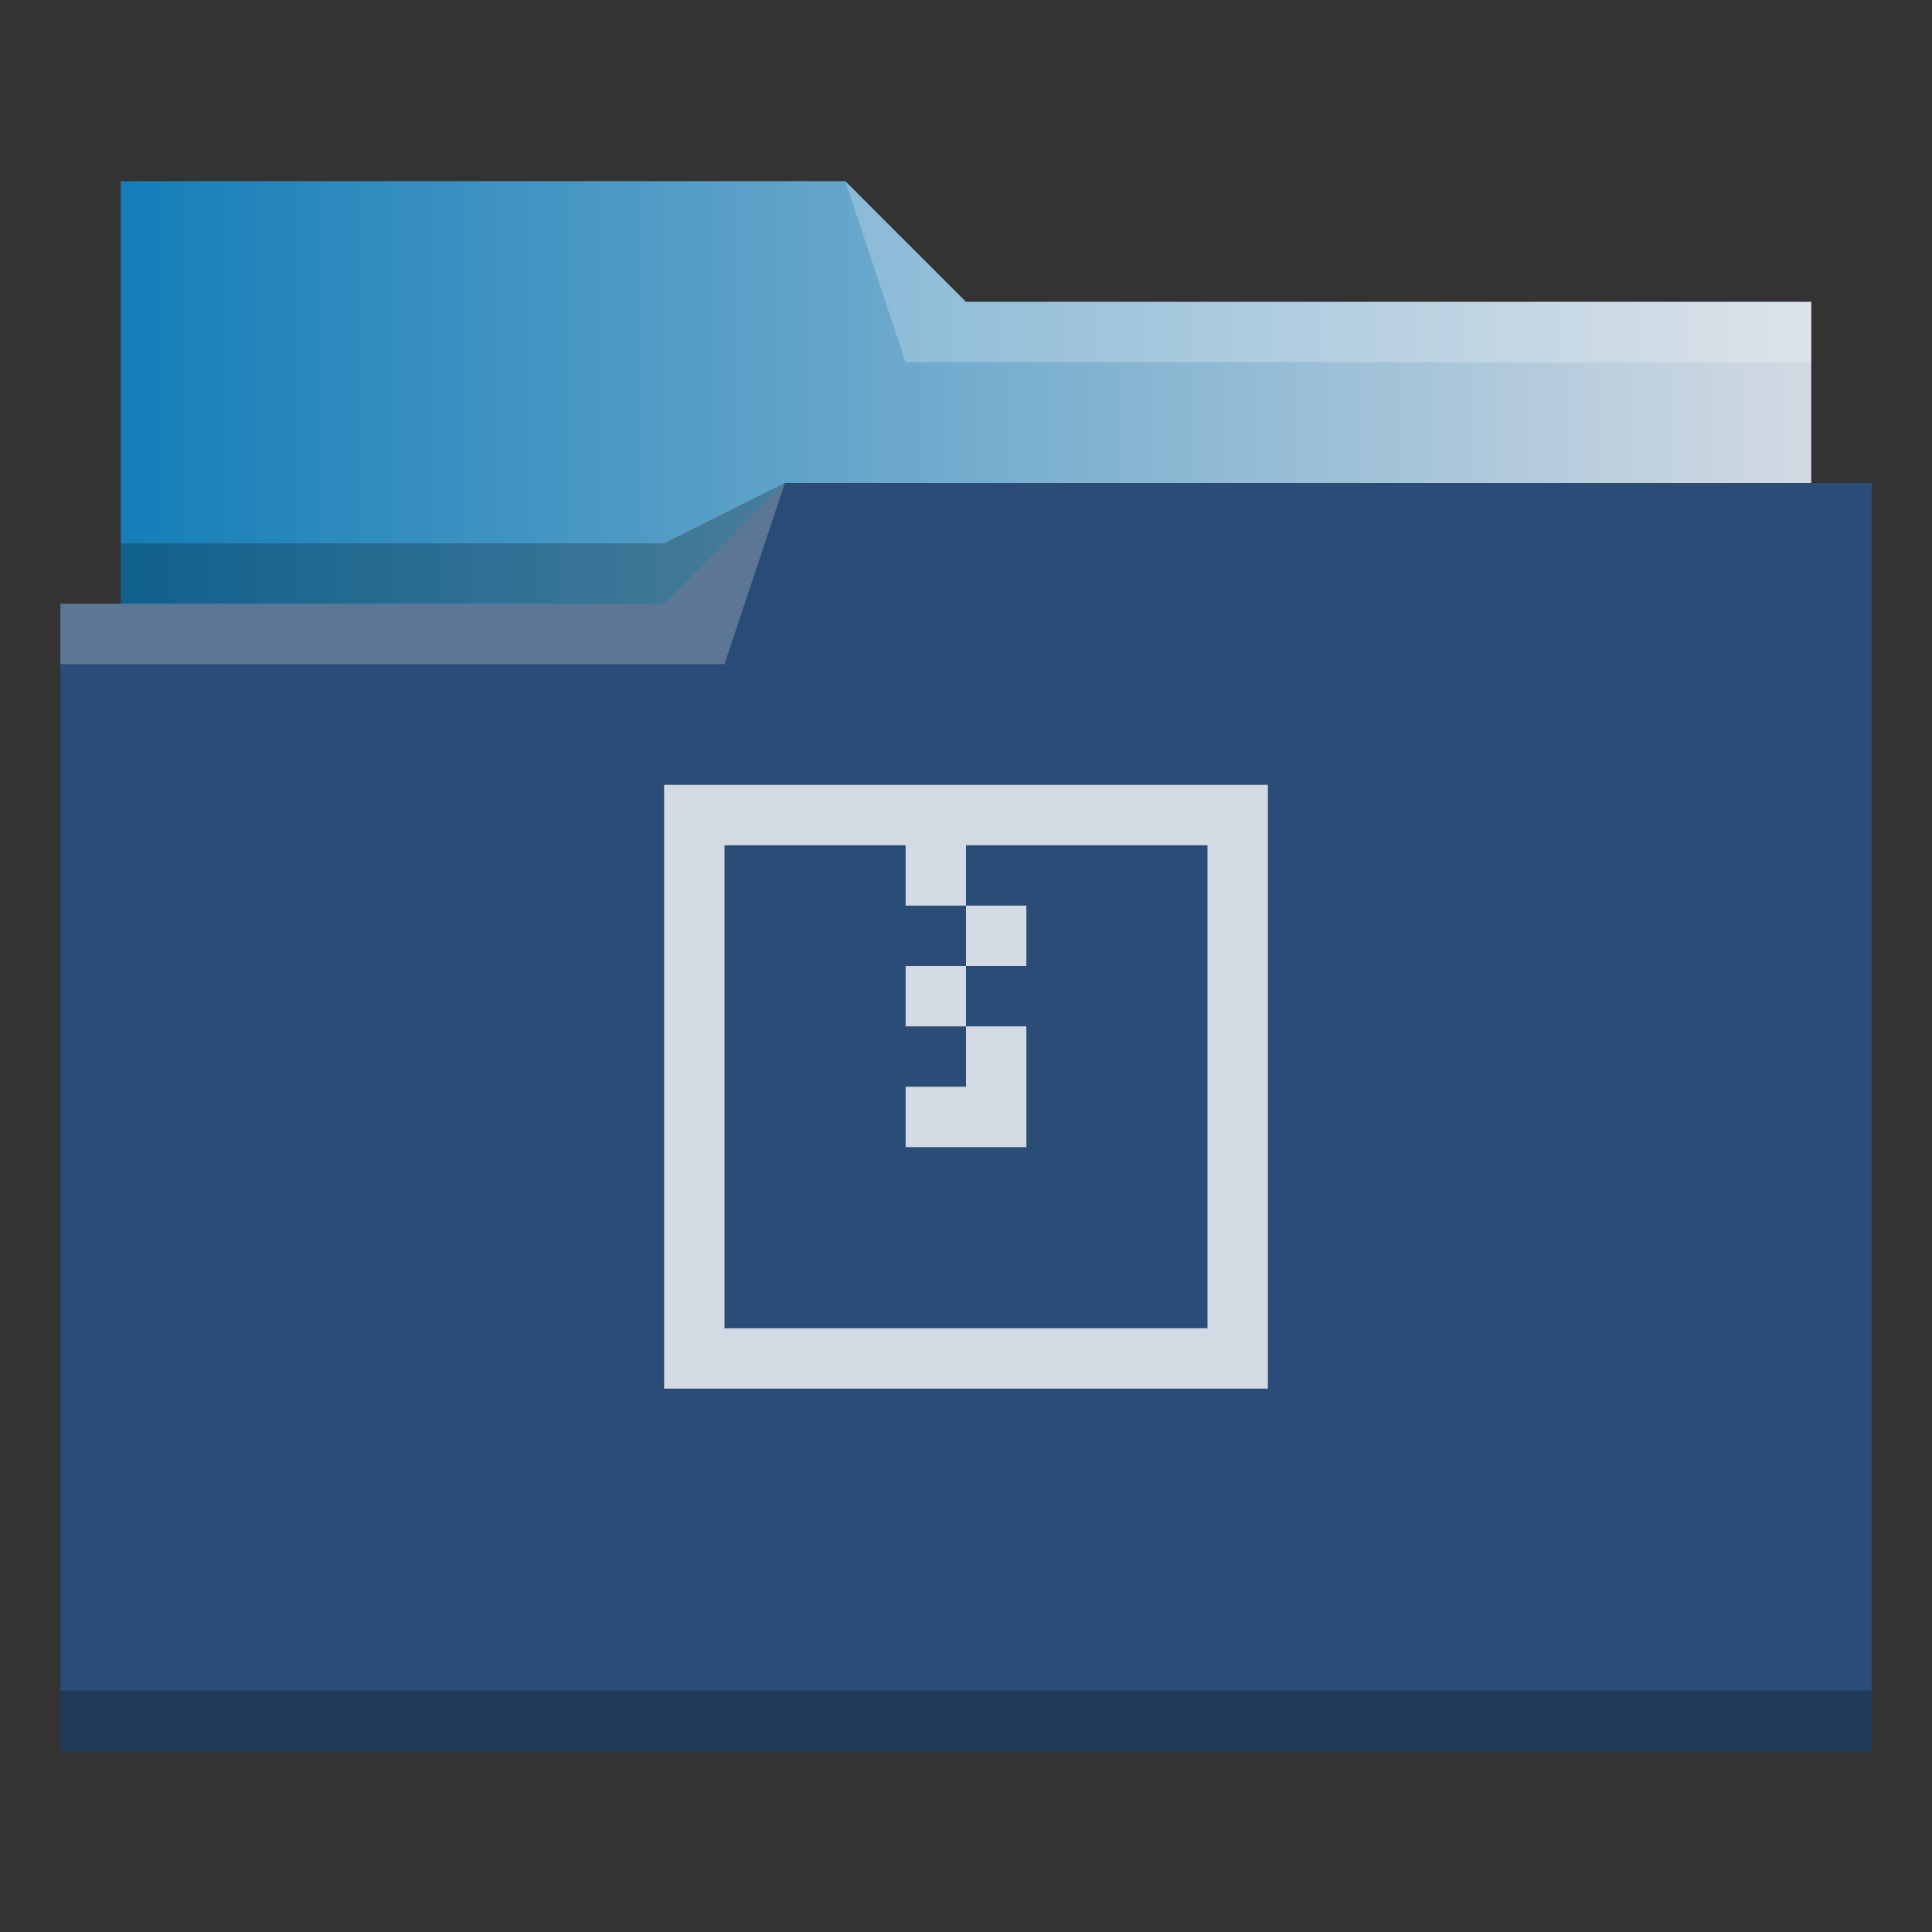 <?xml version="1.0" encoding="UTF-8" standalone="no"?>
<!-- Created with Inkscape (http://www.inkscape.org/) -->

<svg
   xmlns:dc="http://purl.org/dc/elements/1.1/"
   xmlns:cc="http://creativecommons.org/ns#"
   xmlns:rdf="http://www.w3.org/1999/02/22-rdf-syntax-ns#"
   xmlns:svg="http://www.w3.org/2000/svg"
   xmlns="http://www.w3.org/2000/svg"
   xmlns:xlink="http://www.w3.org/1999/xlink"
   xmlns:sodipodi="http://sodipodi.sourceforge.net/DTD/sodipodi-0.dtd"
   xmlns:inkscape="http://www.inkscape.org/namespaces/inkscape"
   width="32"
   version="1.1"
   height="32"
   viewBox="0 0 32 32"
   id="svg17"
   sodipodi:docname="folder-tar.svg"
   inkscape:version="0.92.4 (5da689c313, 2019-01-14)">
  <rect x="0" y="0" width="32" height="32" fill="#333333" stroke="none"/>
  <sodipodi:namedview
     pagecolor="#ffffff"
     bordercolor="#666666"
     borderopacity="1"
     objecttolerance="10"
     gridtolerance="10"
     guidetolerance="10"
     inkscape:pageopacity="0"
     inkscape:pageshadow="2"
     inkscape:window-width="1920"
     inkscape:window-height="1017"
     id="namedview19"
     showgrid="false"
     inkscape:zoom="7.375"
     inkscape:cx="16"
     inkscape:cy="16"
     inkscape:window-x="0"
     inkscape:window-y="0"
     inkscape:window-maximized="1"
     inkscape:current-layer="layer1" />
  <defs
     id="defs5455">
    <linearGradient
       inkscape:collect="always"
       id="linearGradient830">
      <stop
         style="stop-color:#147eb8;stop-opacity:1;"
         offset="0"
         id="stop826" />
      <stop
         style="stop-color:#d3dae3;stop-opacity:1"
         offset="1"
         id="stop828" />
    </linearGradient>
    <linearGradient
       inkscape:collect="always"
       xlink:href="#linearGradient830"
       id="linearGradient832"
       x1="386.571"
       y1="522.798"
       x2="414.571"
       y2="522.798"
       gradientUnits="userSpaceOnUse" />
  </defs>
  <g
     inkscape:label="Capa 1"
     inkscape:groupmode="layer"
     id="layer1"
     transform="matrix(1 0 0 1 -384.571 -515.798)">
    <g
       inkscape:label="Capa 1"
       id="layer1-1"
       transform="matrix(1 0 0 1 -0 0)">
      <path
         inkscape:connector-curvature="0"
         style="fill:url(#linearGradient832);fill-rule:evenodd;fill-opacity:1"
         id="path4308"
         d="m 386.571,518.798 0,7 0,1 28,0 0,-6 -14,0 -2,-2 z" />
      <path
         inkscape:connector-curvature="0"
         style="fill-opacity:0.235;fill-rule:evenodd"
         id="path4306"
         d="m 397.571,523.798 -2,1 -9,0 0,1 7,0 3,0 z" />
      <path
         inkscape:connector-curvature="0"
         style="fill:#2a4c76;fill-opacity:1"
         id="rect4294"
         d="m 13,8 -2,2 -9,0 -1,0 0,19 11,0 1,0 18,0 0,-21 -18,0 z"
         transform="matrix(1 0 0 1 384.571 515.798)" />
      <path
         inkscape:connector-curvature="0"
         style="fill:#ffffff;fill-opacity:0.235;fill-rule:evenodd"
         id="path4304"
         d="m 397.571,523.798 -2,2 -10,0 0,1 11,0 z" />
      <path
         inkscape:connector-curvature="0"
         style="fill:#ffffff;fill-opacity:0.235;fill-rule:evenodd"
         id="path4310"
         d="m 398.571,518.798 1,3 15,0 0,-1 -14,0 z" />
      <rect
         width="30"
         x="385.571"
         y="543.798"
         height="1"
         style="fill-opacity:0.235"
         id="rect4292" />
    </g>
    <path
       style="fill:#d3dae3;fill-opacity:1"
       id="rect4184"
       d="M 11 13 L 11 23 L 21 23 L 21 13 L 11 13 z M 12 14 L 15 14 L 15 15 L 16 15 L 16 14 L 20 14 L 20 22 L 12 22 L 12 14 z M 16 15 L 16 16 L 17 16 L 17 15 L 16 15 z M 16 16 L 15 16 L 15 17 L 16 17 L 16 16 z M 16 17 L 16 18 L 15 18 L 15 19 L 16 19 L 17 19 L 17 18 L 17 17 L 16 17 z "
       transform="matrix(1 0 0 1 384.571 515.798)" />
  </g>
</svg>
